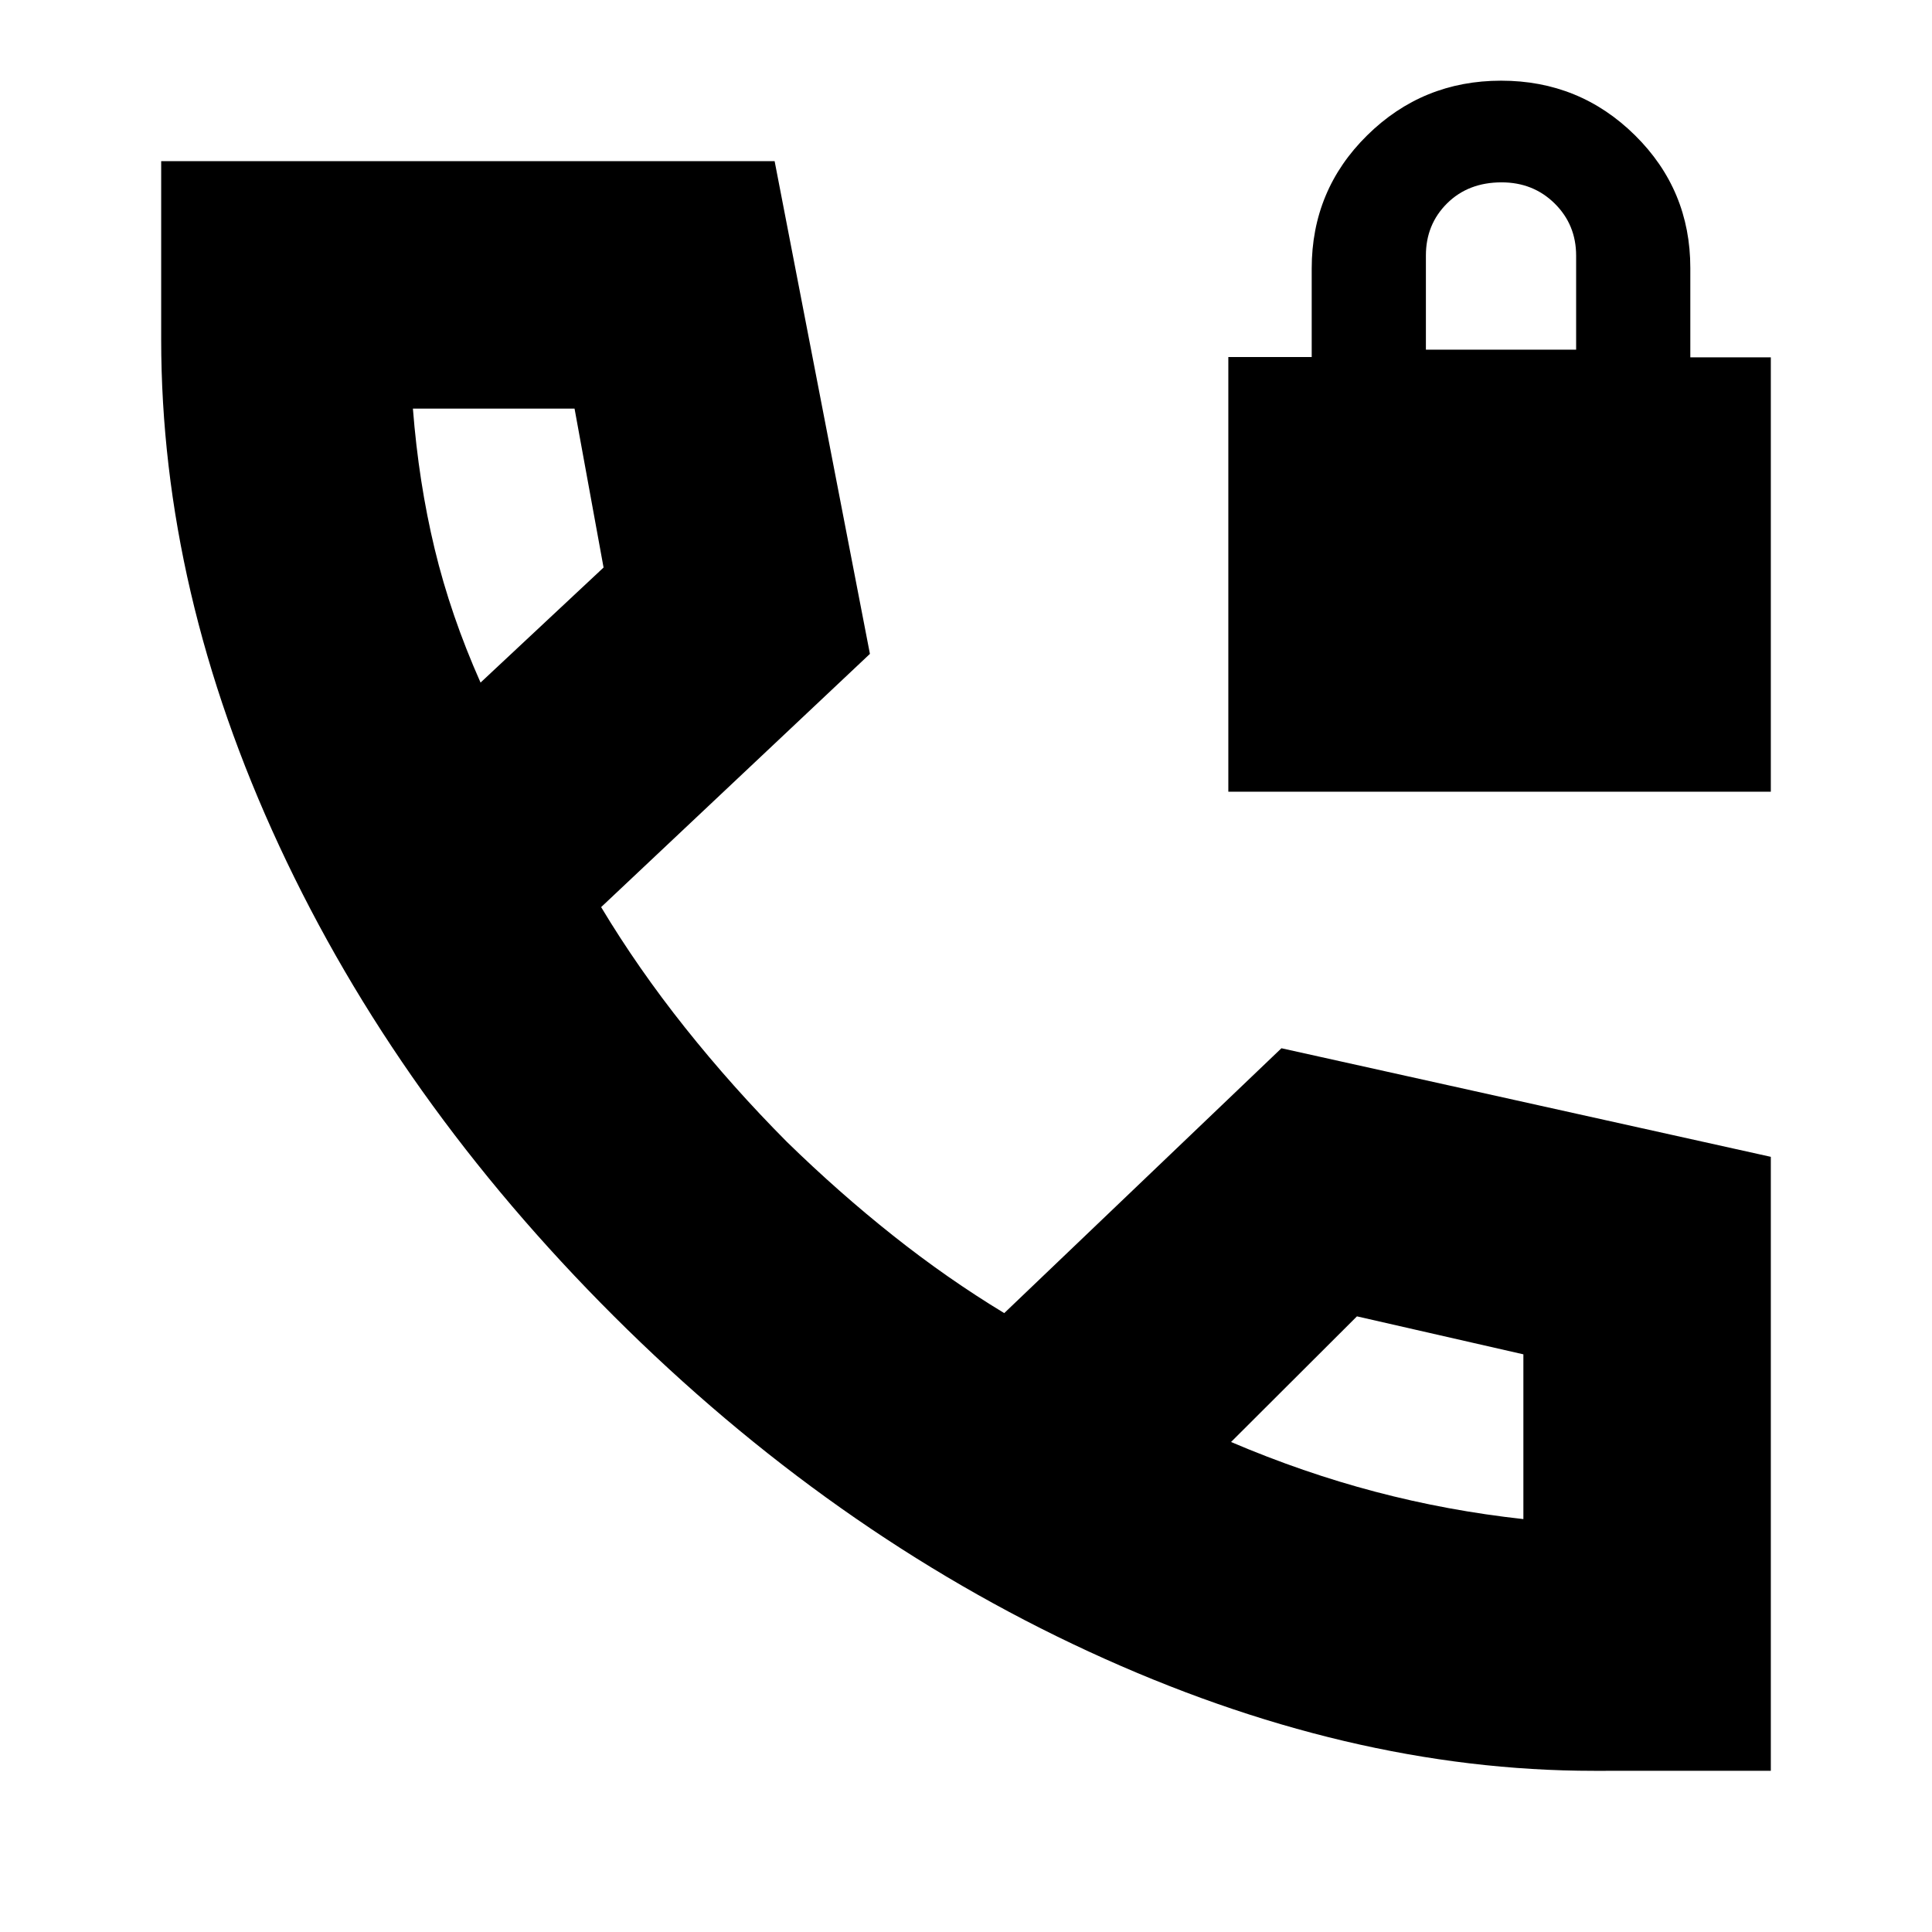 <svg xmlns="http://www.w3.org/2000/svg" height="24" viewBox="0 -960 960 960" width="24"><path d="M610.35-566.61v-215.97h41.43v-43.99q0-39.03 27.56-66.18 27.55-27.16 66.58-27.16 39.04 0 66.52 27.16 27.47 27.15 27.47 65.9v44.42h40v215.82H610.35Zm98.17-219.65h74.65v-46.69q0-15.39-10.65-25.92-10.65-10.52-26.39-10.52-16.55 0-27.08 10.44-10.53 10.45-10.53 25.88v46.81ZM792-80.09q-122.7 0-251.02-59.28-128.33-59.28-235.89-166.56Q197.52-413.22 138.8-539.56 80.09-665.91 80.09-791.43v-88.48h304.82l47.35 244.82L298.7-509.26q18.3 30.48 41.69 59.87 23.39 29.39 50.57 56.74 25.84 25.21 52.77 46.58 26.92 21.37 55.27 38.55l137.74-131.61 243.17 53.95v305.09H792ZM238.78-620.83 299.91-678l-14.42-78.96h-80.32q2.87 36.74 10.81 69.7 7.93 32.96 22.8 66.43ZM611.7-243.48q35.91 15.31 71.77 24.74 35.85 9.44 73.49 13.57v-81.87l-82.7-18.87-62.56 62.43ZM238.78-620.83ZM611.7-243.48Z"/></svg>